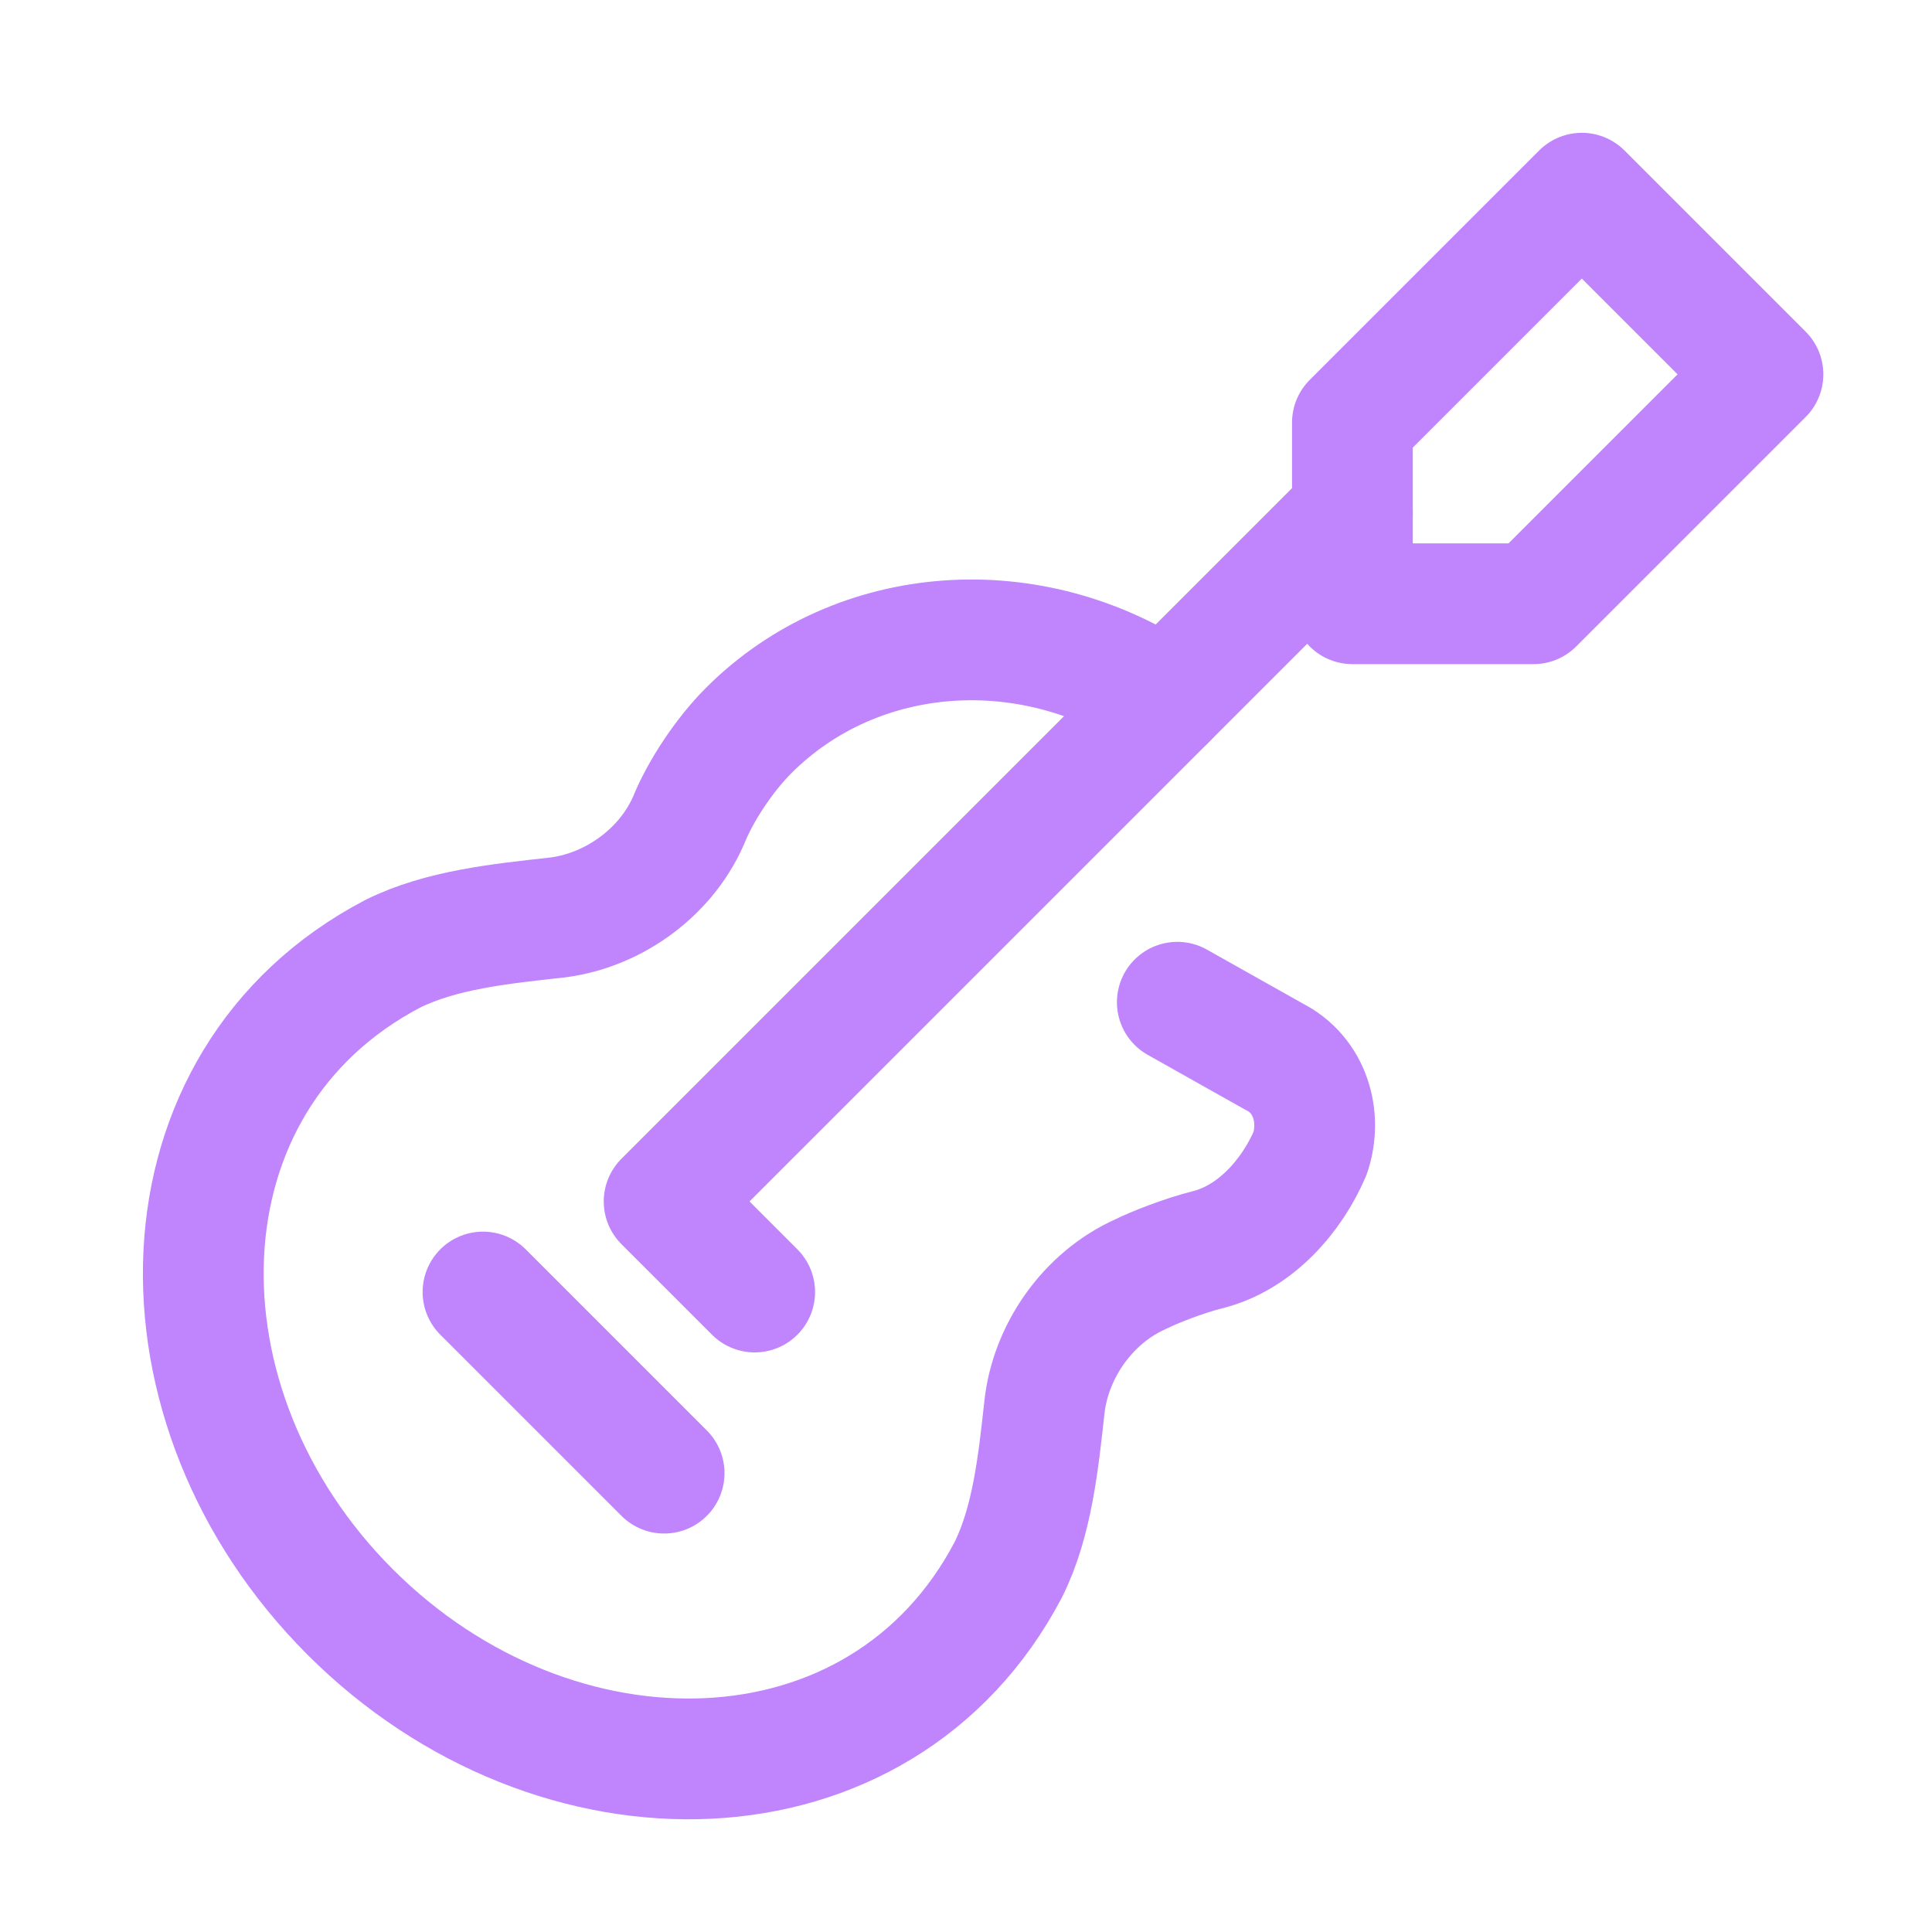 <?xml version="1.0" encoding="utf-8"?>

<svg version="1.1" id="Icons" xmlns="http://www.w3.org/2000/svg"
	 viewBox="0 0 32 32" xml:space="preserve">
<style type="text/css">
	.st0{fill:none;stroke:#c084fc;stroke-width:2;stroke-linejoin:round;stroke-miterlimit:10;}
	.st1{fill:none;stroke:#c084fc;stroke-width:2;stroke-linecap:round;stroke-linejoin:round;stroke-miterlimit:10;}
</style>
<polyline class="st1" points="12.5,21.4 11,19.9 22.4,8.5 "/>
<polygon class="st1" points="25.4,10 22.4,10 22.4,7 26.2,3.2 29.2,6.2 "/>
<path class="st1" d="M19.3,11.6c-2.2-1.5-5.1-1.3-6.9,0.5c-0.4,0.4-0.8,1-1,1.5c-0.4,0.9-1.3,1.5-2.2,1.6c-0.9,0.1-1.9,0.2-2.7,0.6
	c-4,2.1-4.1,7.5-0.7,10.9c3.4,3.4,8.8,3.3,10.9-0.7c0.4-0.8,0.5-1.8,0.6-2.7c0.1-0.9,0.7-1.8,1.6-2.2c0.2-0.1,0.7-0.3,1.1-0.4
	c0.8-0.2,1.4-0.9,1.7-1.6v0c0.2-0.6,0-1.3-0.6-1.6l-1.6-0.9"/>
<line class="st1" x1="8" y1="21.4" x2="11" y2="24.4"/>
</svg>
